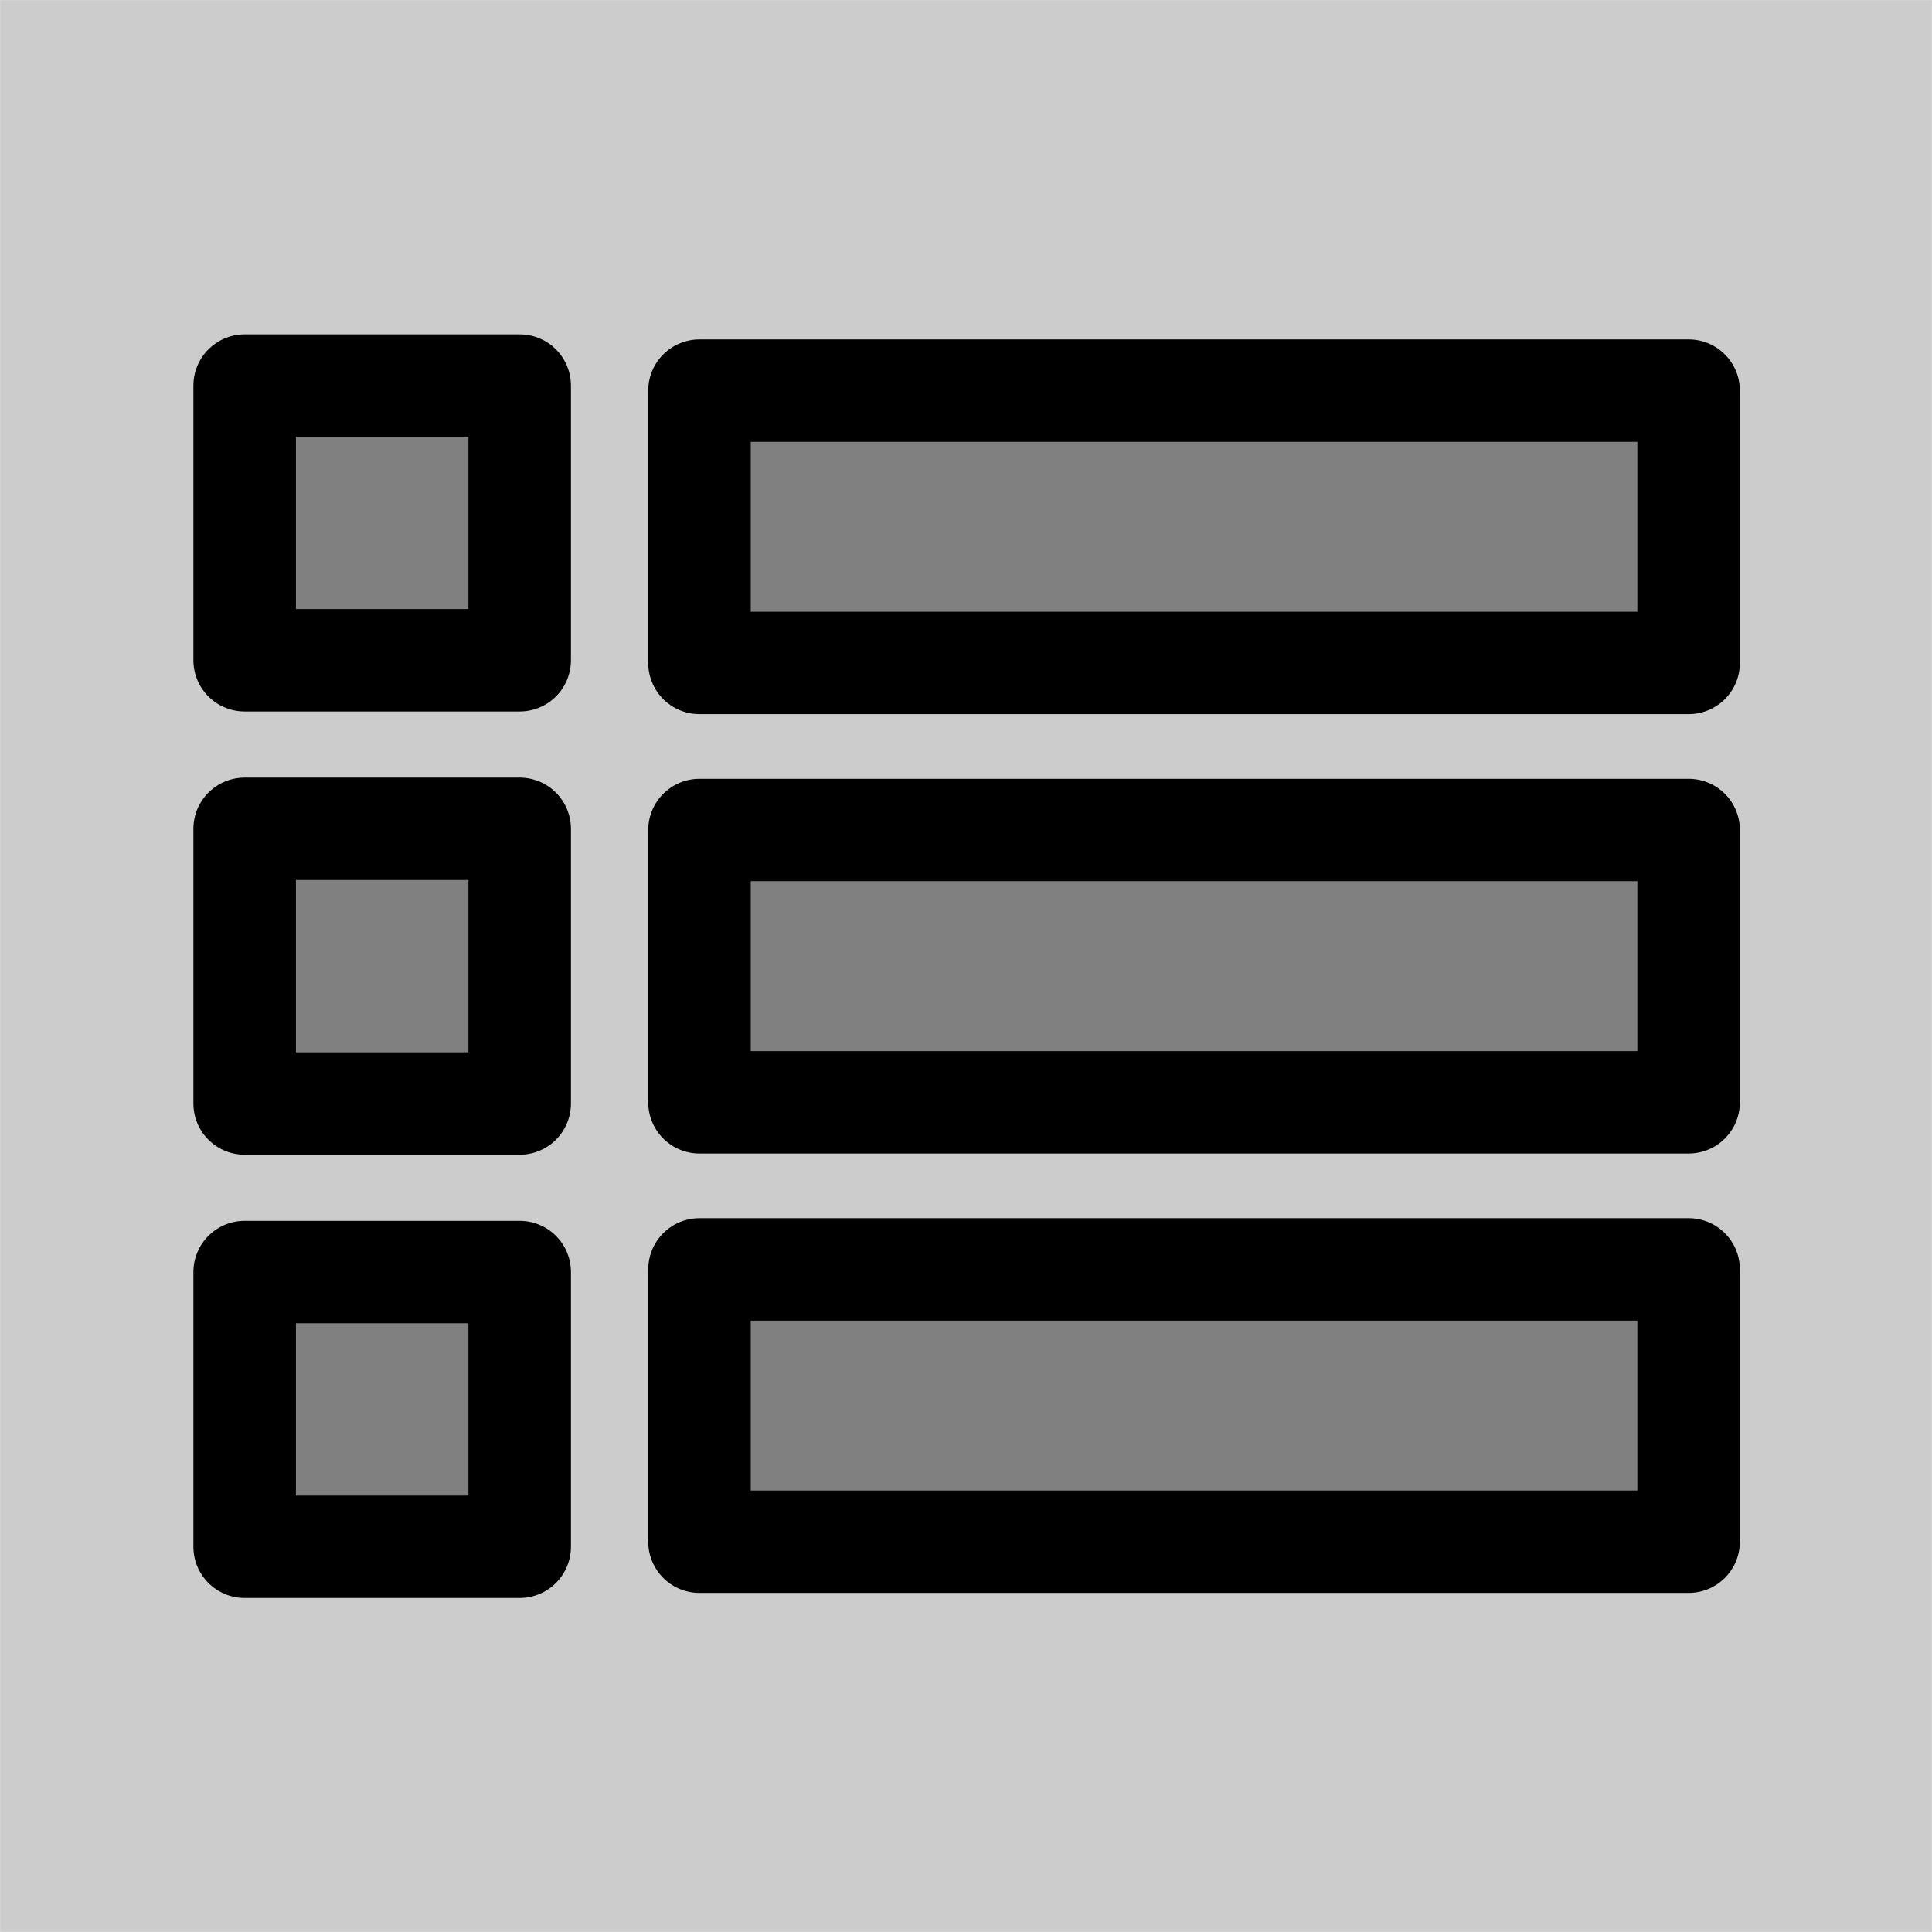 <?xml version="1.0" encoding="UTF-8" standalone="no"?>
<!-- Generator: Adobe Illustrator 18.0.0, SVG Export Plug-In . SVG Version: 6.00 Build 0)  -->

<svg
   xmlns:dc="http://purl.org/dc/elements/1.1/"
   xmlns:cc="http://creativecommons.org/ns#"
   xmlns:rdf="http://www.w3.org/1999/02/22-rdf-syntax-ns#"
   xmlns:svg="http://www.w3.org/2000/svg"
   xmlns="http://www.w3.org/2000/svg"
   xmlns:sodipodi="http://sodipodi.sourceforge.net/DTD/sodipodi-0.dtd"
   xmlns:inkscape="http://www.inkscape.org/namespaces/inkscape"
   version="1.1"
   id="_x31_0"
   x="0px"
   y="0px"
   viewBox="0 0 512 512"
   xml:space="preserve"
   inkscape:version="0.91 r13725"
   sodipodi:docname="spct_map_table3.svg"
   width="144.498mm"
   height="144.498mm"><defs
     id="defs11" /><sodipodi:namedview
     pagecolor="#ffffff"
     bordercolor="#666666"
     borderopacity="1"
     objecttolerance="10"
     gridtolerance="10"
     guidetolerance="10"
     inkscape:pageopacity="0"
     inkscape:pageshadow="2"
     inkscape:window-width="1369"
     inkscape:window-height="1063"
     id="namedview9"
     showgrid="false"
     inkscape:zoom="0.65186406"
     inkscape:cx="-194.01688"
     inkscape:cy="214.69709"
     inkscape:window-x="0"
     inkscape:window-y="0"
     inkscape:window-maximized="0"
     inkscape:current-layer="_x31_0"
     units="mm" /><style
     type="text/css"
     id="style3">
	.st0{fill:#374149;}
</style><path
     style="opacity:1;fill:#cccccc;fill-opacity:1;fill-rule:evenodd;stroke:none;stroke-width:20;stroke-linecap:round;stroke-linejoin:round;stroke-miterlimit:4;stroke-dasharray:none;stroke-dashoffset:0;stroke-opacity:1"
     d="m 0.019,0.019 511.961,0 0,511.962 -511.961,0 z"
     id="rect4136-6"
     inkscape:connector-curvature="0" /><g
     id="g4145"
     transform="matrix(0.897,0,0,0.898,57.566,3.66)"
     style="fill:#808080"><g
       transform="matrix(0.794,0,0,0.794,54.335,54.291)"
       id="g4181"
       style="fill:#808080"><g
         transform="matrix(2.024,0,0,1.837,67.437,-1304.47)"
         style="fill:#808080;stroke:#ffffff;stroke-width:3.617"
         id="g4447" /></g></g><g
     id="g4233"
     transform="matrix(1.042,0,0,1.042,-43.826,-45.841)"
     style="fill:#808080"><g
       id="g4144"
       transform="matrix(0.894,0,0,0.893,2.211,30.985)"
       style="stroke-width:33.514;stroke-miterlimit:4;stroke-dasharray:none;fill:#808080"><rect
         style="opacity:1;fill:#808080;fill-opacity:1;fill-rule:evenodd;stroke:#000000;stroke-width:29.163;stroke-linecap:round;stroke-linejoin:round;stroke-miterlimit:4;stroke-dasharray:none;stroke-dashoffset:0;stroke-opacity:1"
         id="rect4139-8"
         width="78.237"
         height="78.237"
         x="114.174"
         y="250.614" /><rect
         style="opacity:1;fill:#808080;fill-opacity:1;fill-rule:evenodd;stroke:#000000;stroke-width:29.163;stroke-linecap:round;stroke-linejoin:round;stroke-miterlimit:4;stroke-dasharray:none;stroke-dashoffset:0;stroke-opacity:1"
         id="rect4139-6-2"
         width="281.394"
         height="77.556"
         x="243.565"
         y="250.955" /><rect
         style="opacity:1;fill:#808080;fill-opacity:1;fill-rule:evenodd;stroke:#000000;stroke-width:29.163;stroke-linecap:round;stroke-linejoin:round;stroke-miterlimit:4;stroke-dasharray:none;stroke-dashoffset:0;stroke-opacity:1"
         id="rect4139-8-6"
         width="78.237"
         height="78.237"
         x="114.174"
         y="376.851" /><rect
         style="opacity:1;fill:#808080;fill-opacity:1;fill-rule:evenodd;stroke:#000000;stroke-width:29.163;stroke-linecap:round;stroke-linejoin:round;stroke-miterlimit:4;stroke-dasharray:none;stroke-dashoffset:0;stroke-opacity:1"
         id="rect4139-6-2-3"
         width="281.394"
         height="77.556"
         x="243.565"
         y="376.093" /><rect
         style="opacity:1;fill:#808080;fill-opacity:1;fill-rule:evenodd;stroke:#000000;stroke-width:29.163;stroke-linecap:round;stroke-linejoin:round;stroke-miterlimit:4;stroke-dasharray:none;stroke-dashoffset:0;stroke-opacity:1"
         id="rect4139-8-7"
         width="78.237"
         height="78.237"
         x="114.174"
         y="124.377" /><rect
         style="opacity:1;fill:#808080;fill-opacity:1;fill-rule:evenodd;stroke:#000000;stroke-width:29.163;stroke-linecap:round;stroke-linejoin:round;stroke-miterlimit:4;stroke-dasharray:none;stroke-dashoffset:0;stroke-opacity:1"
         id="rect4139-6-2-2"
         width="281.394"
         height="77.556"
         x="243.565"
         y="125.816" /></g></g></svg>